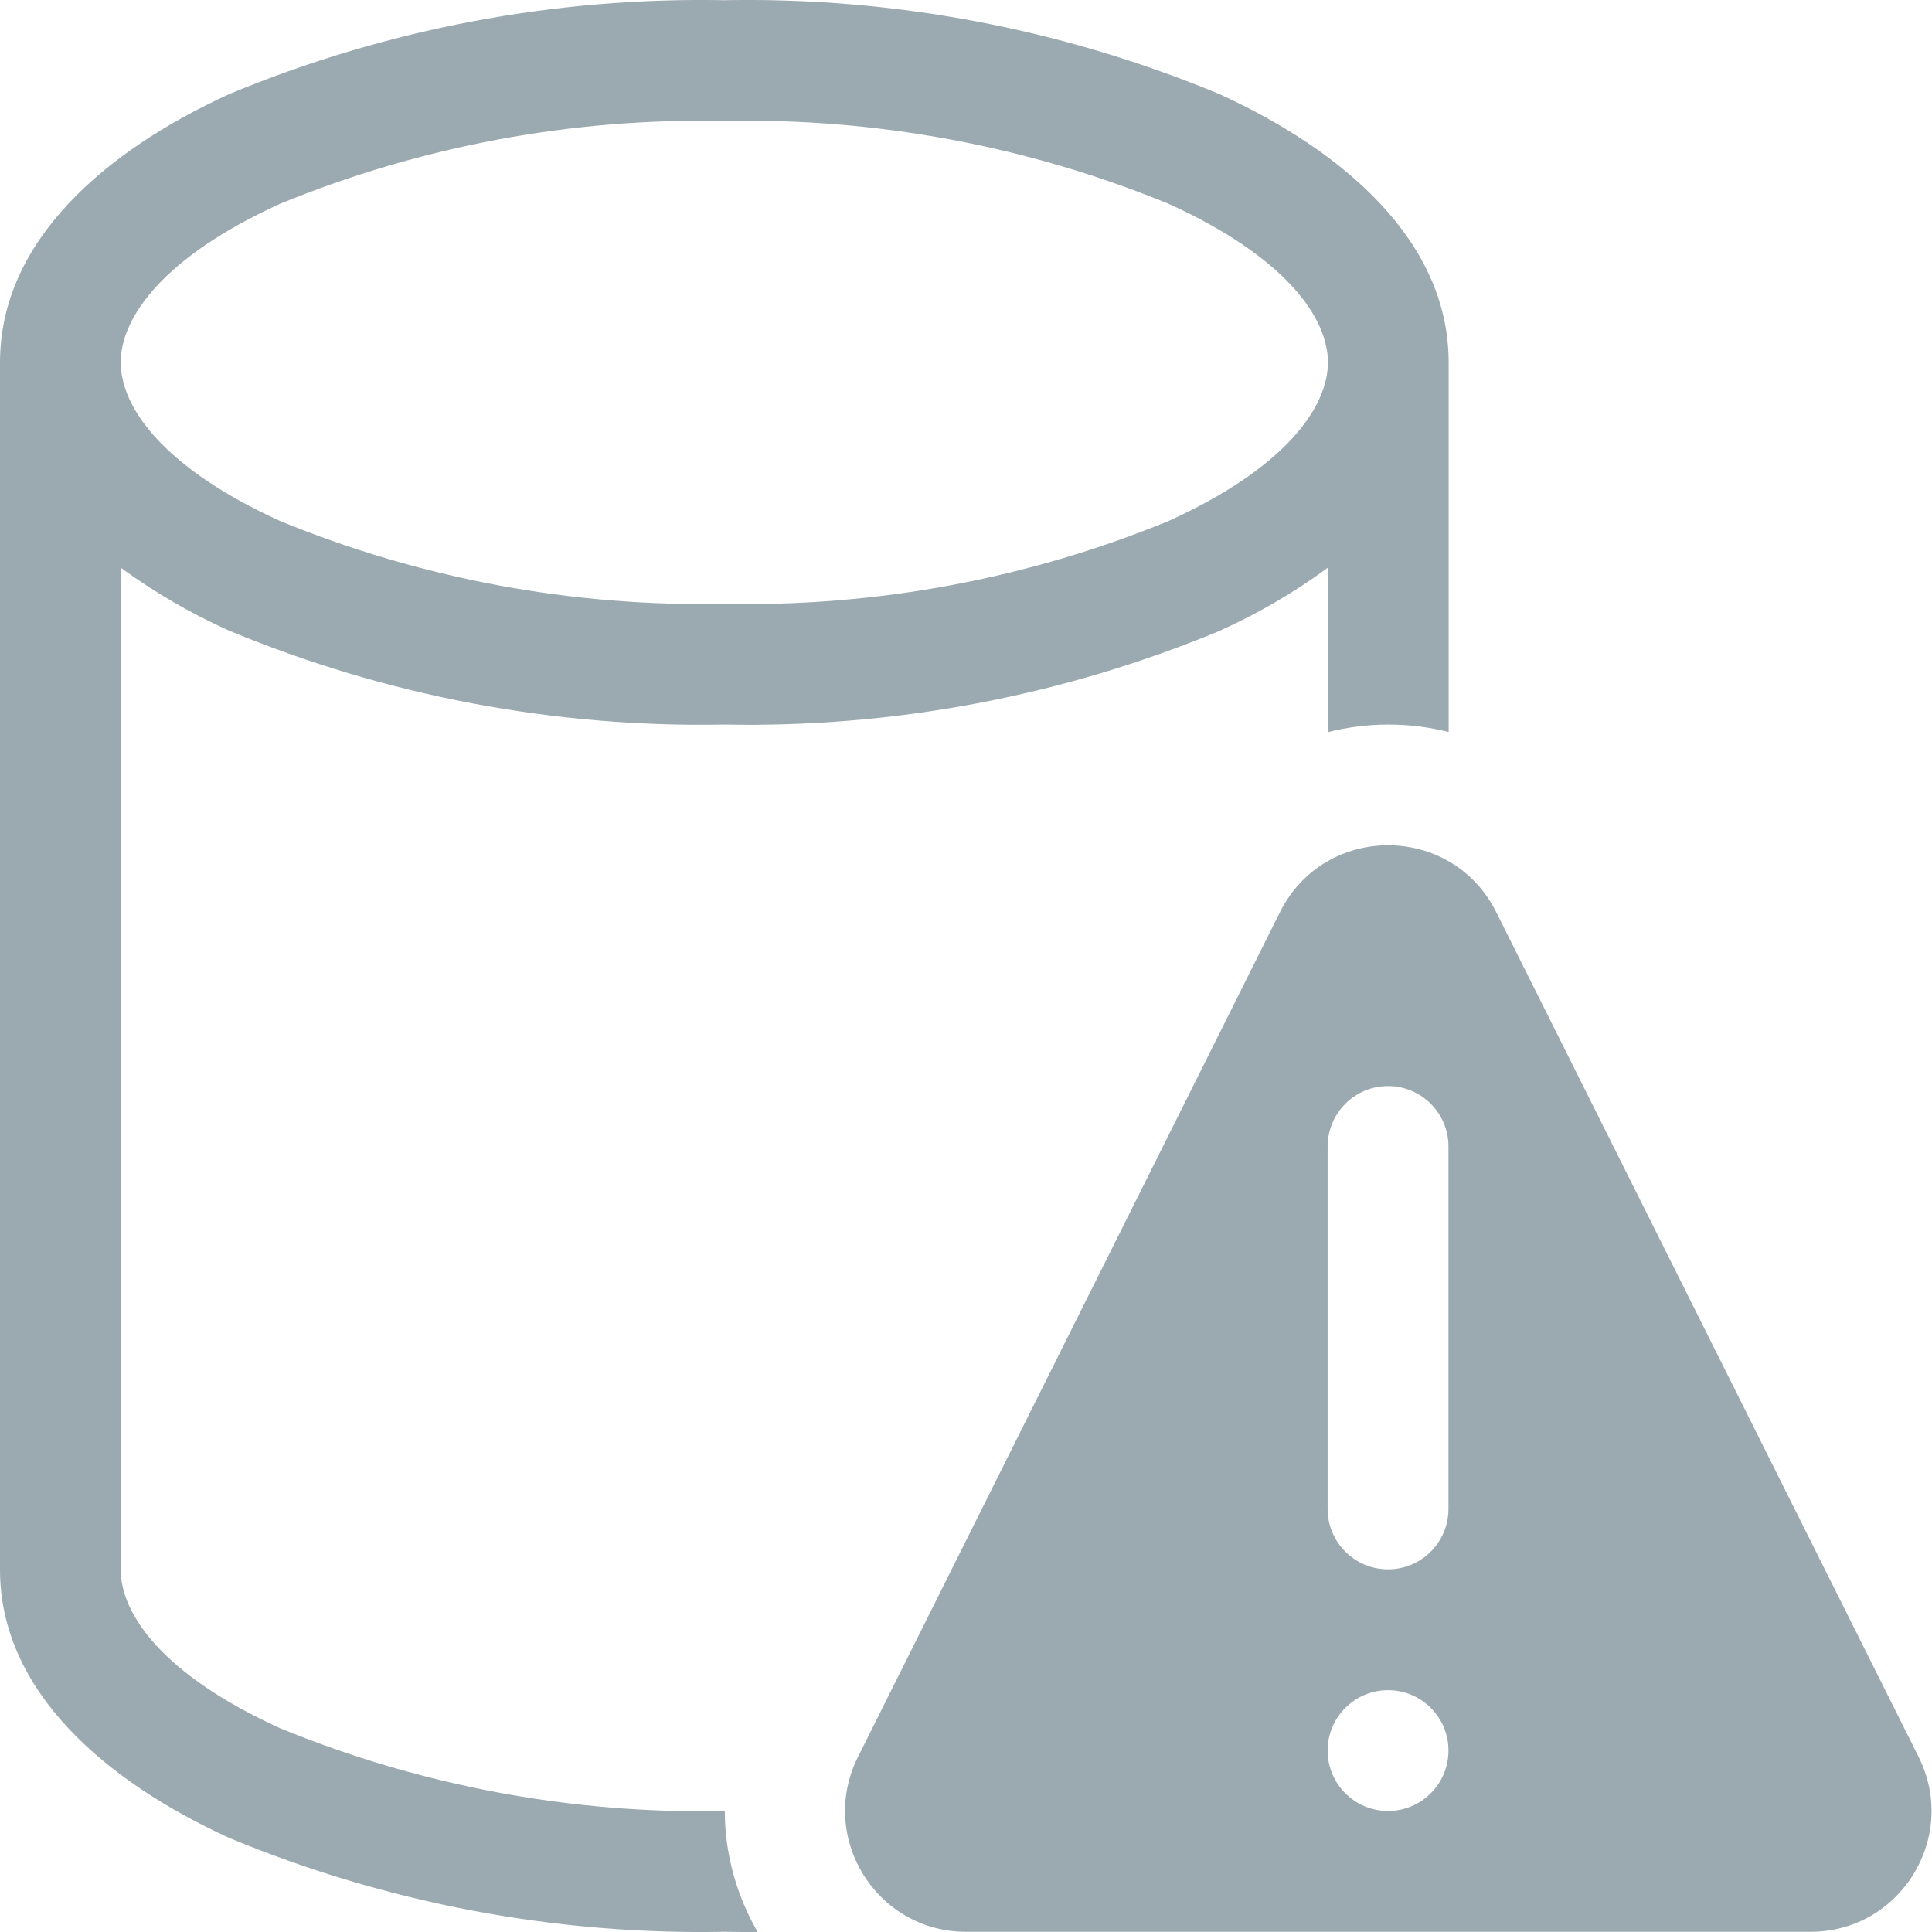 <svg width="72" height="72" viewBox="0 0 72 72" fill="none" xmlns="http://www.w3.org/2000/svg">
<path d="M0 13.505C0 8.975 3.937 5.61 8.548 3.504C14.389 1.077 20.67 -0.113 26.994 0.008C33.318 -0.113 39.598 1.077 45.439 3.504C50.051 5.61 53.987 8.975 53.987 13.505V27.279C52.514 26.909 50.961 26.91 49.488 27.284V21.154C48.226 22.082 46.869 22.873 45.439 23.515C39.598 25.939 33.317 27.126 26.994 27.002C20.67 27.123 14.389 25.933 8.548 23.506C7.119 22.867 5.762 22.079 4.499 21.154V58.495C4.499 60.177 6.101 62.431 10.429 64.402C15.68 66.557 21.318 67.609 26.994 67.493L27.011 67.493C27.013 69.096 27.452 70.648 28.234 71.999C27.821 72.002 27.407 71.999 26.994 71.992C20.67 72.113 14.389 70.923 8.548 68.496C3.937 66.39 0 63.025 0 58.495V13.505ZM4.499 13.505C4.499 15.188 6.101 17.442 10.429 19.412C15.68 21.568 21.318 22.62 26.994 22.503C32.669 22.62 38.307 21.568 43.559 19.412C47.887 17.442 49.488 15.188 49.488 13.505C49.488 11.823 47.887 9.569 43.559 7.598C38.307 5.443 32.669 4.391 26.994 4.507C21.318 4.391 15.68 5.443 10.429 7.598C6.101 9.569 4.499 11.823 4.499 13.505ZM47.702 33.992L31.973 65.478C30.477 68.471 32.655 71.992 36.001 71.992H67.475C70.822 71.992 72.999 68.47 71.502 65.476L55.758 33.99C54.098 30.671 49.361 30.672 47.702 33.992ZM53.98 42.727V56.234C53.98 57.477 52.972 58.485 51.728 58.485C50.485 58.485 49.477 57.477 49.477 56.234V42.727C49.477 41.483 50.485 40.475 51.728 40.475C52.972 40.475 53.98 41.483 53.98 42.727ZM51.728 67.49C50.485 67.49 49.477 66.482 49.477 65.239C49.477 63.995 50.485 62.988 51.728 62.988C52.972 62.988 53.98 63.995 53.98 65.239C53.98 66.482 52.972 67.49 51.728 67.49Z" fill="#9BA9B0"/>
</svg>
